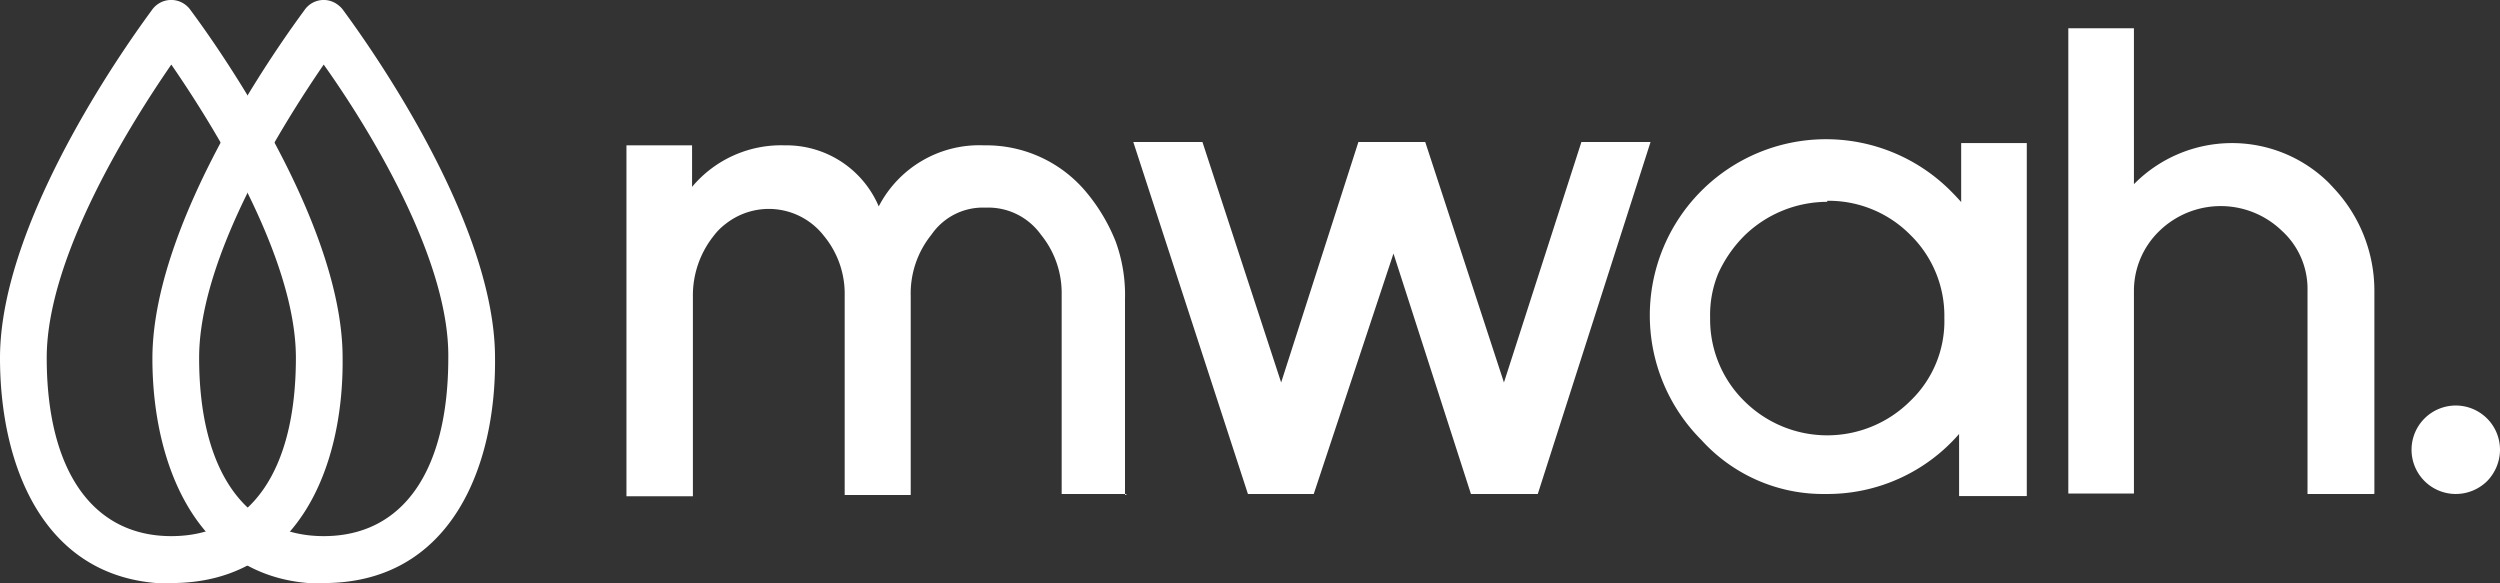 <svg xmlns="http://www.w3.org/2000/svg" viewBox="0 0 120.4 28.08"><rect x="0" y="0" width="120.4" height="28.08" fill="#333333" stroke="none"/><defs><style>.cls-1{fill:#fff;}</style></defs><g id="Layer_2" data-name="Layer 2"><g id="Layer_1-2" data-name="Layer 1"><path class="cls-1" d="M54.29,23.79H51.13V14.18a4.45,4.45,0,0,0-1-2.88A3.12,3.12,0,0,0,47.46,10a3,3,0,0,0-2.6,1.3,4.5,4.5,0,0,0-1,2.94v9.6H40.68v-9.6a4.38,4.38,0,0,0-1-2.88,3.36,3.36,0,0,0-4.73-.58,2.9,2.9,0,0,0-.58.58,4.6,4.6,0,0,0-1,2.93V23.9H30.17V7h3.16V9A5.59,5.59,0,0,1,37.8,7a4.83,4.83,0,0,1,4.52,2.94A5.45,5.45,0,0,1,47.4,7a6.26,6.26,0,0,1,4.92,2.26,8.75,8.75,0,0,1,1.41,2.37,7.49,7.49,0,0,1,.45,2.77v9.44Z"/><polygon class="cls-1" points="74.06 23.79 70.84 23.79 67.11 12.21 63.27 23.79 60.1 23.79 54.58 6.84 57.91 6.84 61.7 18.42 65.42 6.84 68.64 6.84 72.43 18.42 76.16 6.84 79.49 6.84 74.06 23.79"/><path class="cls-1" d="M88,9.72a5.73,5.73,0,0,0-4,1.64,6.17,6.17,0,0,0-1.25,1.81,5.24,5.24,0,0,0-.39,2.14,5.51,5.51,0,0,0,1.64,4,5.66,5.66,0,0,0,8,0,5.32,5.32,0,0,0,1.64-4,5.45,5.45,0,0,0-1.64-4,5.53,5.53,0,0,0-4-1.64Zm-.06,14.07a7.91,7.91,0,0,1-6-2.6,8.46,8.46,0,0,1,12-12q.27.27.51.54V6.89h3.16v17H94.35V20.9a8.4,8.4,0,0,1-6.44,2.89"/><path class="cls-1" d="M114.3,23.79h-3.17V14a3.78,3.78,0,0,0-1.24-2.89,4.24,4.24,0,0,0-5.88,0A4,4,0,0,0,102.77,14v9.77H99.61V1.36h3.16V8.87a6.63,6.63,0,0,1,9.38-.07l.28.3A7.22,7.22,0,0,1,114.35,14v9.78Z"/><path class="cls-1" d="M118.25,23.79a2.13,2.13,0,1,1,2.15-2.1,2.18,2.18,0,0,1-.62,1.48,2.15,2.15,0,0,1-1.53.62"/><path class="cls-1" d="M8.25,3.11c-1.87,2.71-6,9.21-6,14.12,0,5.42,2.2,8.59,6,8.59s6-3.11,6-8.59c0-4.91-4.13-11.41-6-14.12m0,25C2.15,28.08,0,22.49,0,17.24,0,10.17,7.06.85,7.34.45A1.13,1.13,0,0,1,8.93.23a1.15,1.15,0,0,1,.22.22c.29.4,7.35,9.72,7.35,16.78.06,5.26-2.15,10.85-8.25,10.85"/><path class="cls-1" d="M15.59,3.11c-1.86,2.71-6,9.21-6,14.12,0,5.42,2.2,8.59,6,8.59s6-3.11,6-8.59c.06-4.91-4.07-11.41-6-14.12m0,25c-6,0-8.25-5.59-8.25-10.84C7.34,10.17,14.41.85,14.69.45A1.12,1.12,0,0,1,16.27.23a1.2,1.2,0,0,1,.23.22c.28.4,7.34,9.72,7.34,16.78.06,5.26-2.14,10.85-8.25,10.85"/></g></g></svg>